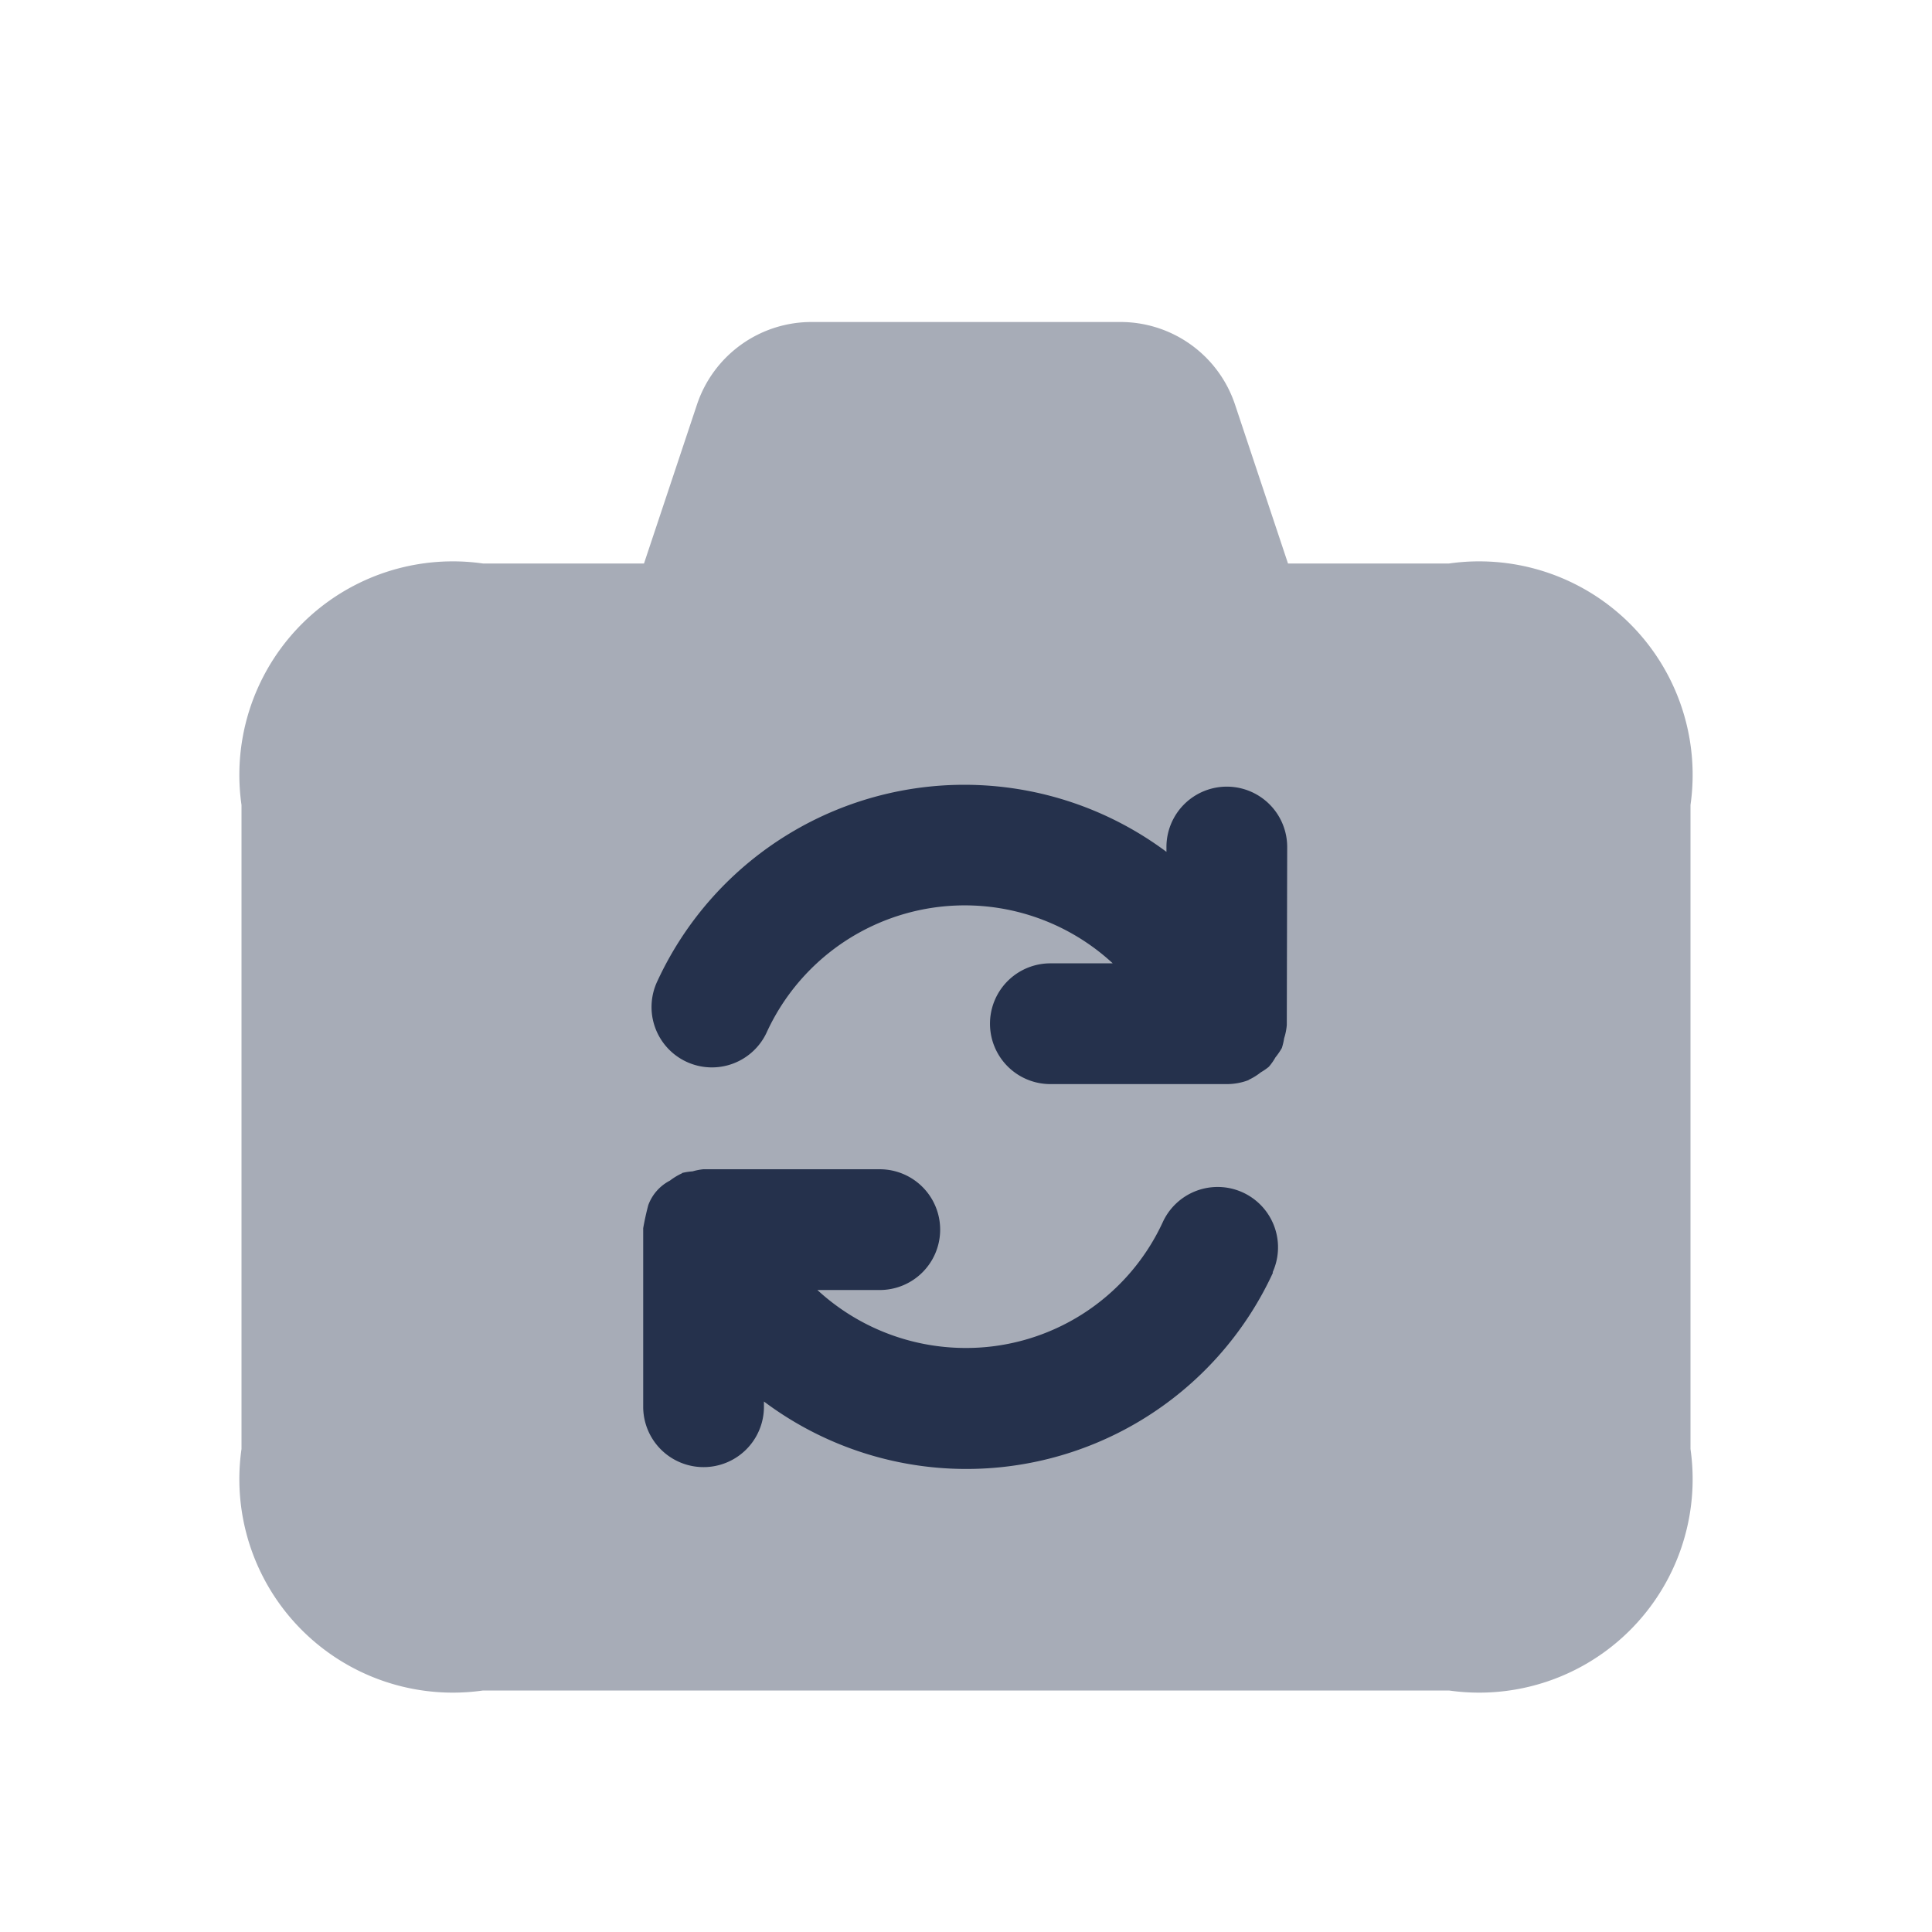 <svg id="Layer" xmlns="http://www.w3.org/2000/svg" viewBox="0 0 24 24"><defs><style>.cls-1,.cls-2{fill:#25314c;}.cls-1{opacity:0.4;}</style></defs><g id="camera-rotate"><path class="cls-1" d="M21,10v8a2.652,2.652,0,0,1-3,3H6a2.652,2.652,0,0,1-3-3V10A2.652,2.652,0,0,1,6,7H8l.658-1.974A1.5,1.5,0,0,1,10.081,4h3.838a1.5,1.5,0,0,1,1.423,1.026L16,7h2A2.652,2.652,0,0,1,21,10Z"/><path class="cls-2" d="M15.813,15.81a4.193,4.193,0,0,1-6.323,1.6v.065a.75.75,0,0,1-1.5,0v-2.2c0-.007,0-.012,0-.018a3.442,3.442,0,0,1,.063-.286.559.559,0,0,1,.269-.305.774.774,0,0,1,.14-.086c.006,0,.01-.008.016-.01a.783.783,0,0,1,.126-.019.734.734,0,0,1,.132-.026h2.193a.75.75,0,0,1,0,1.5h-.775a2.72,2.72,0,0,0,1.832.72,2.691,2.691,0,0,0,2.457-1.56.75.75,0,0,1,1.366.62Zm.177-5.288a.75.75,0,0,0-1.5,0v.06a4.2,4.2,0,0,0-6.321,1.6.75.75,0,1,0,1.361.63,2.707,2.707,0,0,1,4.293-.845h-.775a.75.75,0,0,0,0,1.5H15.24a.756.756,0,0,0,.266-.048l.012-.008a.74.74,0,0,0,.144-.09.729.729,0,0,0,.1-.069.7.7,0,0,0,.082-.117.835.835,0,0,0,.08-.117.8.8,0,0,0,.028-.12.729.729,0,0,0,.033-.166l0-.015Z"/></g></svg>